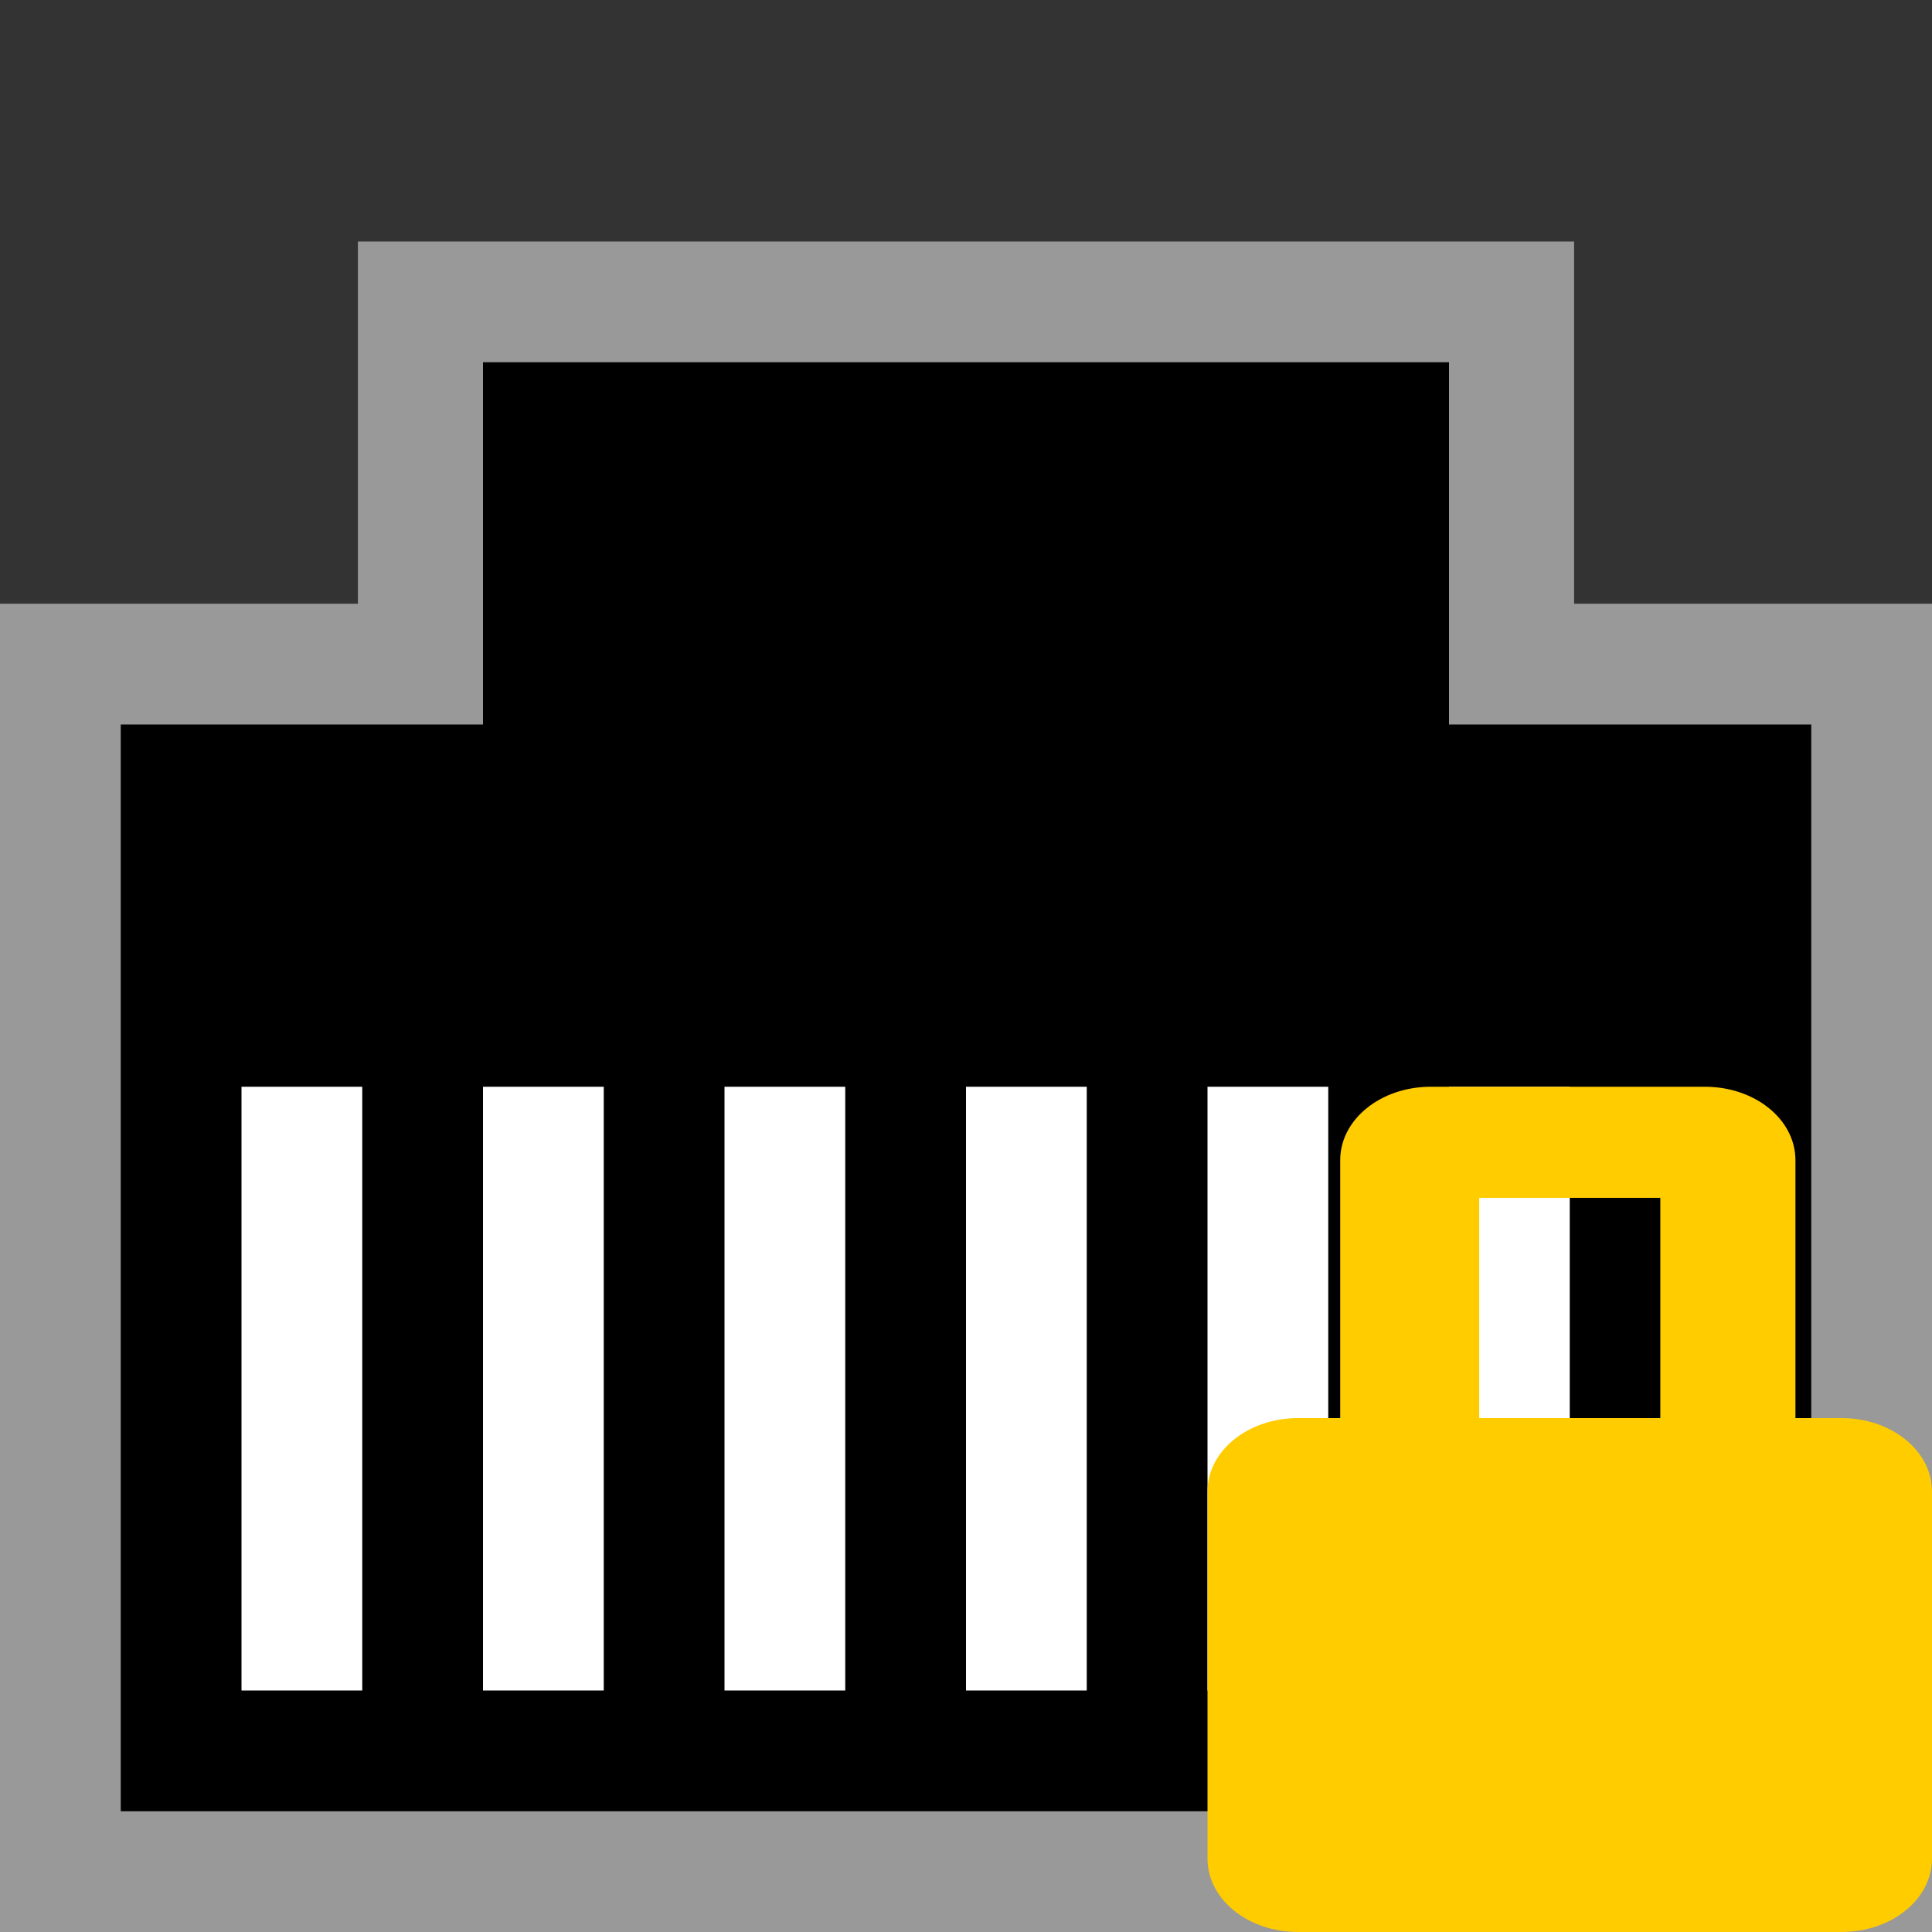 <?xml version="1.0" encoding="UTF-8" standalone="no"?>
<!-- Created with Inkscape (http://www.inkscape.org/) -->

<svg
   xmlns:dc="http://purl.org/dc/elements/1.1/"
   xmlns:cc="http://creativecommons.org/ns#"
   xmlns:rdf="http://www.w3.org/1999/02/22-rdf-syntax-ns#"
   xmlns:svg="http://www.w3.org/2000/svg"
   xmlns="http://www.w3.org/2000/svg"
   xmlns:sodipodi="http://sodipodi.sourceforge.net/DTD/sodipodi-0.dtd"
   xmlns:inkscape="http://www.inkscape.org/namespaces/inkscape"
   width="16"
   height="16"
   id="svg2"
   sodipodi:version="0.32"
   inkscape:version="0.48.4 r9939"
   version="1.0"
   sodipodi:docname="network-vpn-acquiring-symbolic.svg"
   inkscape:output_extension="org.inkscape.output.svg.inkscape">
  <rect width="100%" height="100%" fill="#333333" stroke="none"/>
  <defs
     id="defs4" />
  <sodipodi:namedview
     id="base"
     pagecolor="#ffffff"
     bordercolor="#e7e7e7"
     borderopacity="1"
     inkscape:pageopacity="0.0"
     inkscape:pageshadow="2"
     inkscape:zoom="17.65625"
     inkscape:cx="9.5"
     inkscape:cy="2"
     inkscape:document-units="px"
     inkscape:current-layer="layer1"
     showgrid="true"
     inkscape:showpageshadow="false"
     showguides="true"
     inkscape:guide-bbox="true"
     inkscape:window-width="1305"
     inkscape:window-height="744"
     inkscape:window-x="61"
     inkscape:window-y="24"
     inkscape:window-maximized="1"
     inkscape:snap-global="true"
     inkscape:snap-page="true"
     inkscape:snap-bbox="true">
    <sodipodi:guide
       orientation="1,0"
       position="0,112"
       id="guide2383" />
    <sodipodi:guide
       orientation="0,1"
       position="78.156,0"
       id="guide2389" />
    <inkscape:grid
       type="xygrid"
       id="grid3672"
       visible="true"
       enabled="true"
       empspacing="5"
       snapvisiblegridlinesonly="true" />
    <sodipodi:guide
       orientation="1,0"
       position="22.009,4.154"
       id="guide2950" />
    <sodipodi:guide
       orientation="0,1"
       position="11.225,22.009"
       id="guide2952" />
  </sodipodi:namedview>
  <g
     inkscape:label="Calque 1"
     inkscape:groupmode="layer"
     id="layer1">
    <path
       inkscape:connector-curvature="0"
       id="path3856"
       d="m 2.964,2 0,3 L 0,5 l 0,11 16,0 0,-11 -2.964,0 0,-3 z"
       style="fill:#999999;fill-opacity:1;fill-rule:nonzero;stroke:none"
       sodipodi:nodetypes="ccccccccc" />
    <path
       style="fill:#000000;fill-opacity:1;fill-rule:nonzero;stroke:none"
       d="m 4,3 0,3 -3,0 0,9 14,0 0,-9 -3,0 0,-3 z"
       id="rect3829"
       inkscape:connector-curvature="0"
       sodipodi:nodetypes="ccccccccc" />
    <path
       style="fill:#ffffff;fill-opacity:1;fill-rule:nonzero;stroke:none"
       d="M 2,9 2,14 3,14 3,9 2,9 z"
       id="path3126"
       inkscape:connector-curvature="0" />
    <path
       inkscape:connector-curvature="0"
       id="path3128"
       d="M 4,9 4,14 5,14 5,9 4,9 z"
       style="fill:#ffffff;fill-opacity:1;fill-rule:nonzero;stroke:none" />
    <path
       style="fill:#ffffff;fill-opacity:1;fill-rule:nonzero;stroke:none"
       d="M 6,9 6,14 7,14 7,9 6,9 z"
       id="path3130"
       inkscape:connector-curvature="0" />
    <path
       inkscape:connector-curvature="0"
       id="path3132"
       d="M 8,9 8,14 9,14 9,9 8,9 z"
       style="fill:#ffffff;fill-opacity:1;fill-rule:nonzero;stroke:none" />
    <path
       style="fill:#ffffff;fill-opacity:1;fill-rule:nonzero;stroke:none"
       d="m 10,9 0,5 1,0 0,-5 -1,0 z"
       id="path3134"
       inkscape:connector-curvature="0" />
    <path
       inkscape:connector-curvature="0"
       id="path3138"
       d="m 12,9 0,5 1,0 0,-5 -1,0 z"
       style="fill:#ffffff;fill-opacity:1;fill-rule:nonzero;stroke:none" />
    <path
       inkscape:connector-curvature="0"
       style="color:#000000;fill:#ffcc00;fill-opacity:1;stroke:none;stroke-width:1;marker:none;visibility:visible;display:inline;overflow:visible;enable-background:accumulate"
       d="m 11.849,9 c -0.415,0 -0.75,0.271 -0.75,0.608 l 0,2.136 -0.349,0 c -0.415,0 -0.75,0.271 -0.75,0.608 l 0,3.04 C 10,15.729 10.335,16 10.75,16 l 4.5,0 C 15.665,16 16,15.729 16,15.392 l 0,-3.04 c 0,-0.337 -0.335,-0.608 -0.75,-0.608 l -0.381,0 0,-2.136 C 14.869,9.271 14.535,9 14.119,9 z m 0.401,0.92 1.5,0 0,1.824 -1.5,0 z"
       id="rect2957"
       sodipodi:nodetypes="sscsssssssscsssccccc" />
  </g>
</svg>
